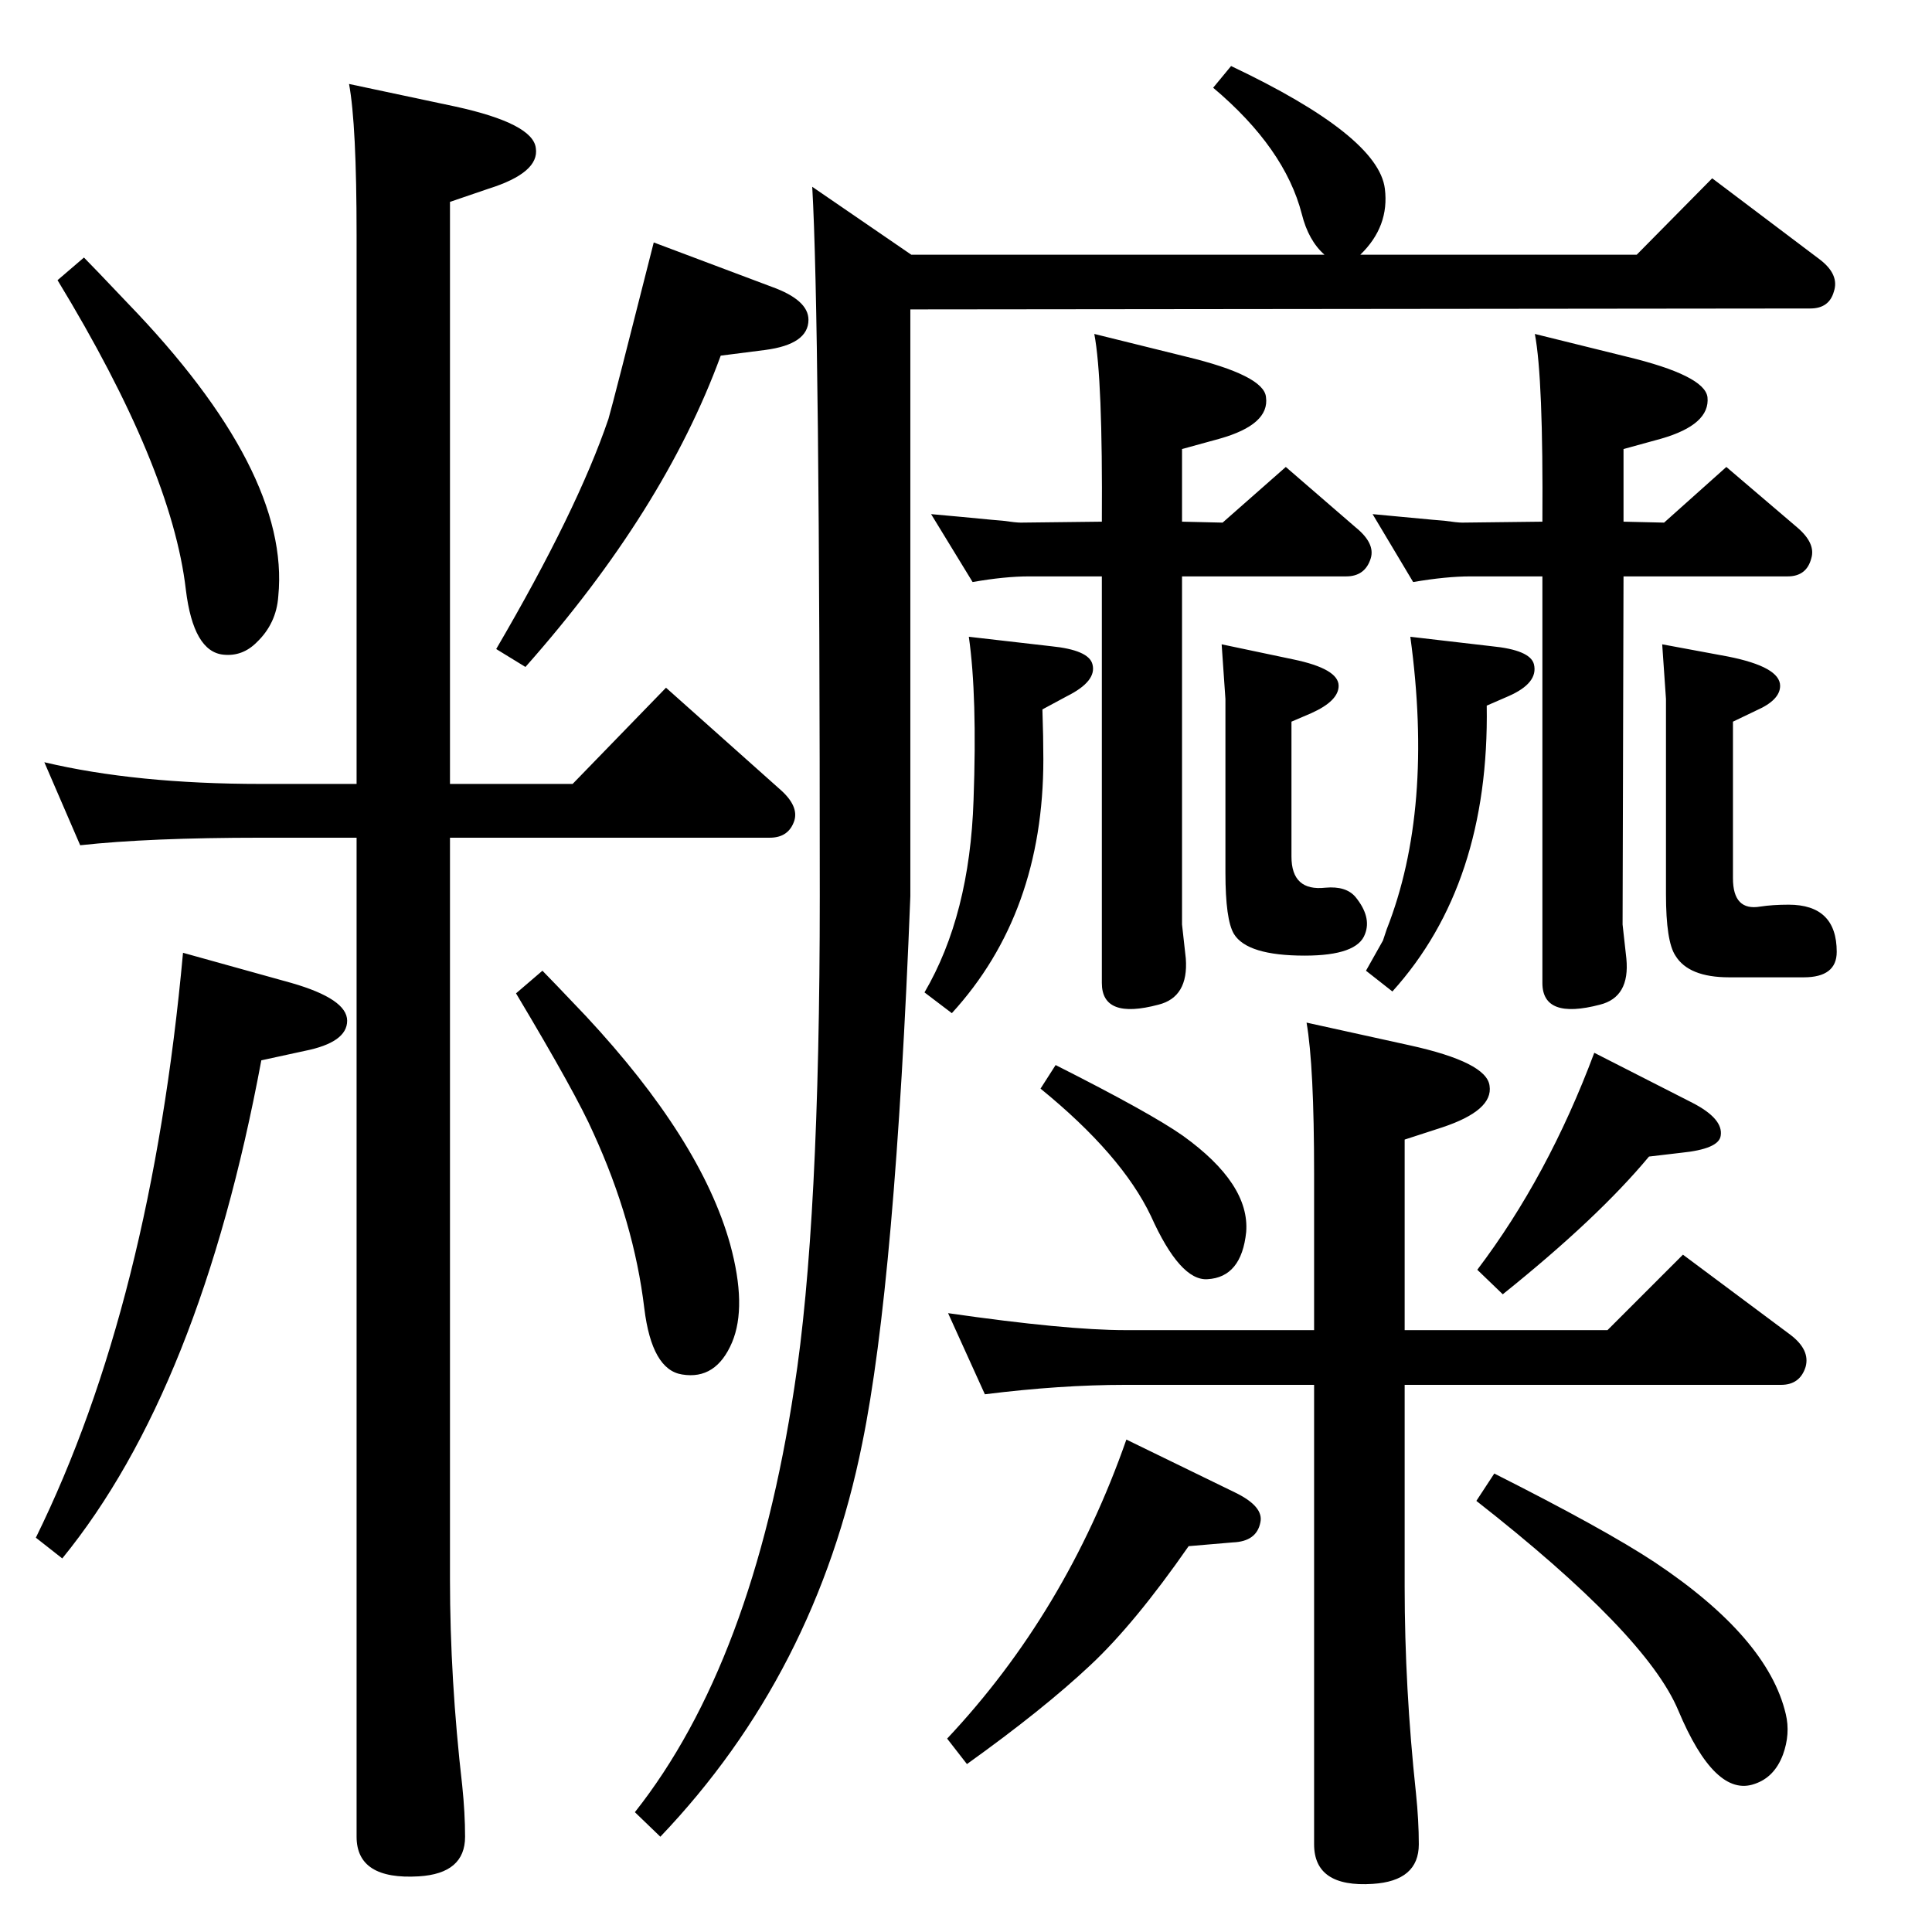 <?xml version="1.0" standalone="no"?>
<!DOCTYPE svg PUBLIC "-//W3C//DTD SVG 1.1//EN" "http://www.w3.org/Graphics/SVG/1.1/DTD/svg11.dtd" >
<svg xmlns="http://www.w3.org/2000/svg" xmlns:xlink="http://www.w3.org/1999/xlink" version="1.1" viewBox="0 0 2048 2048">
  <g transform="matrix(1 0 0 -1 0 2048)">
   <path fill="currentColor"
d="M1448 1019l18 32l4 12q50 127 25 310l86 -10q41 -4 45 -19q5 -20 -27 -34l-23 -10q3 -189 -100 -303zM1299 1307l-4 58l76 -16q48 -10 48 -28q0 -16 -29 -29l-21 -9v-143q0 -37 36 -33q22 2 32 -10q17 -21 10 -39q-8 -23 -64 -23q-61 0 -75 23q-9 15 -9 65v184zM477 1160
v-786q0 -106 13 -219q3 -29 3 -54q0 -39 -49 -42q-66 -4 -66 42v1059h-101q-119 0 -192 -8l-38 88q97 -23 230 -23h101v582q0 117 -8 160l113 -24q82 -18 85 -44q4 -26 -50 -43l-41 -14v-617h130l99 102l120 -107q21 -18 16 -34q-6 -18 -26 -18h-339zM575 1019q8 -8 46 -48
q122 -131 153 -242q18 -66 2 -104q-17 -40 -53 -34q-32 5 -40 70q-11 92 -54 186q-18 41 -82 148zM1489 638h215l80 80l114 -85q21 -16 16 -34q-6 -19 -26 -19h-399v-214q0 -107 12 -219q3 -29 3 -54q0 -39 -49 -42q-62 -4 -62 42v487h-200q-69 0 -149 -10l-39 86
q125 -18 188 -18h200v166q0 114 -8 160l109 -24q82 -18 85 -43q4 -26 -50 -44l-40 -13v-202zM1690 932l104 -53q33 -17 30 -35q-2 -14 -42 -18l-34 -4q-54 -65 -155 -146l-27 26q75 99 124 230zM1762 1365l70 -13q55 -11 55 -31q0 -15 -25 -26l-25 -12v-166q0 -35 29 -30
q13 2 30 2q51 0 51 -50q0 -27 -35 -27h-79q-43 0 -57 23q-10 15 -10 65v207zM1105 1296q1 -30 1 -53q0 -163 -97 -269l-29 22q48 82 52 204q4 110 -5 173l87 -10q40 -4 44 -19q5 -18 -27 -34zM89 1775q9 -9 46 -48q173 -179 160 -311q-2 -29 -23 -49q-15 -15 -35 -13
q-32 3 -40 69q-15 129 -136 328zM693 1791l125 -47q39 -14 39 -35q0 -26 -46 -32l-47 -6q-60 -164 -207 -330l-31 19q86 147 119 244q5 17 48 187zM194 1038l115 -32q59 -17 59 -40t-45 -32l-46 -10q-65 -349 -211 -528l-28 22q122 248 156 620zM1194 522l115 -56
q31 -15 27 -32q-4 -20 -29 -21l-47 -4q-57 -82 -104 -126q-50 -47 -131 -105l-21 27q126 134 190 317zM1119 919q101 -51 135 -75q71 -51 67 -102q-5 -48 -41 -50q-29 -2 -60 67q-31 65 -117 135zM1584 486q117 -59 170 -94q120 -80 139 -161q5 -21 -3 -43q-9 -24 -30 -31
q-42 -15 -81 78q-34 81 -214 222zM1721 1437l-1 -369l4 -36q4 -41 -28 -49q-61 -16 -61 23v27v404h-76q-26 0 -61 -6l-43 72q21 -2 32 -3q42 -4 44 -4q14 -2 19 -2l85 1q1 152 -8 199l97 -24q83 -20 86 -43q3 -29 -49 -44l-40 -11v-77l43 -1l66 59l75 -64q20 -17 15 -33
q-5 -19 -25 -19h-174zM1253 1437v-369l4 -36q3 -41 -29 -49q-60 -16 -60 23v27v404h-77q-26 0 -60 -6l-44 72l33 -3q41 -4 43 -4q14 -2 19 -2l86 1q1 152 -8 199l97 -24q83 -20 85 -43q4 -29 -49 -44l-40 -11v-77l43 -1l67 59l74 -64q21 -17 16 -33q-6 -19 -26 -19h-174z
M1442 1778h293l80 81l114 -86q21 -16 15 -34q-5 -18 -25 -18l-954 -1v-622q-16 -409 -51 -580q-49 -244 -214 -417l-27 26q125 158 169 450q27 173 27 521q0 614 -8 752l105 -72h438q-17 15 -24 43q-18 70 -94 134l19 23q156 -74 163 -130q5 -40 -26 -70z" />
  </g>

</svg>
